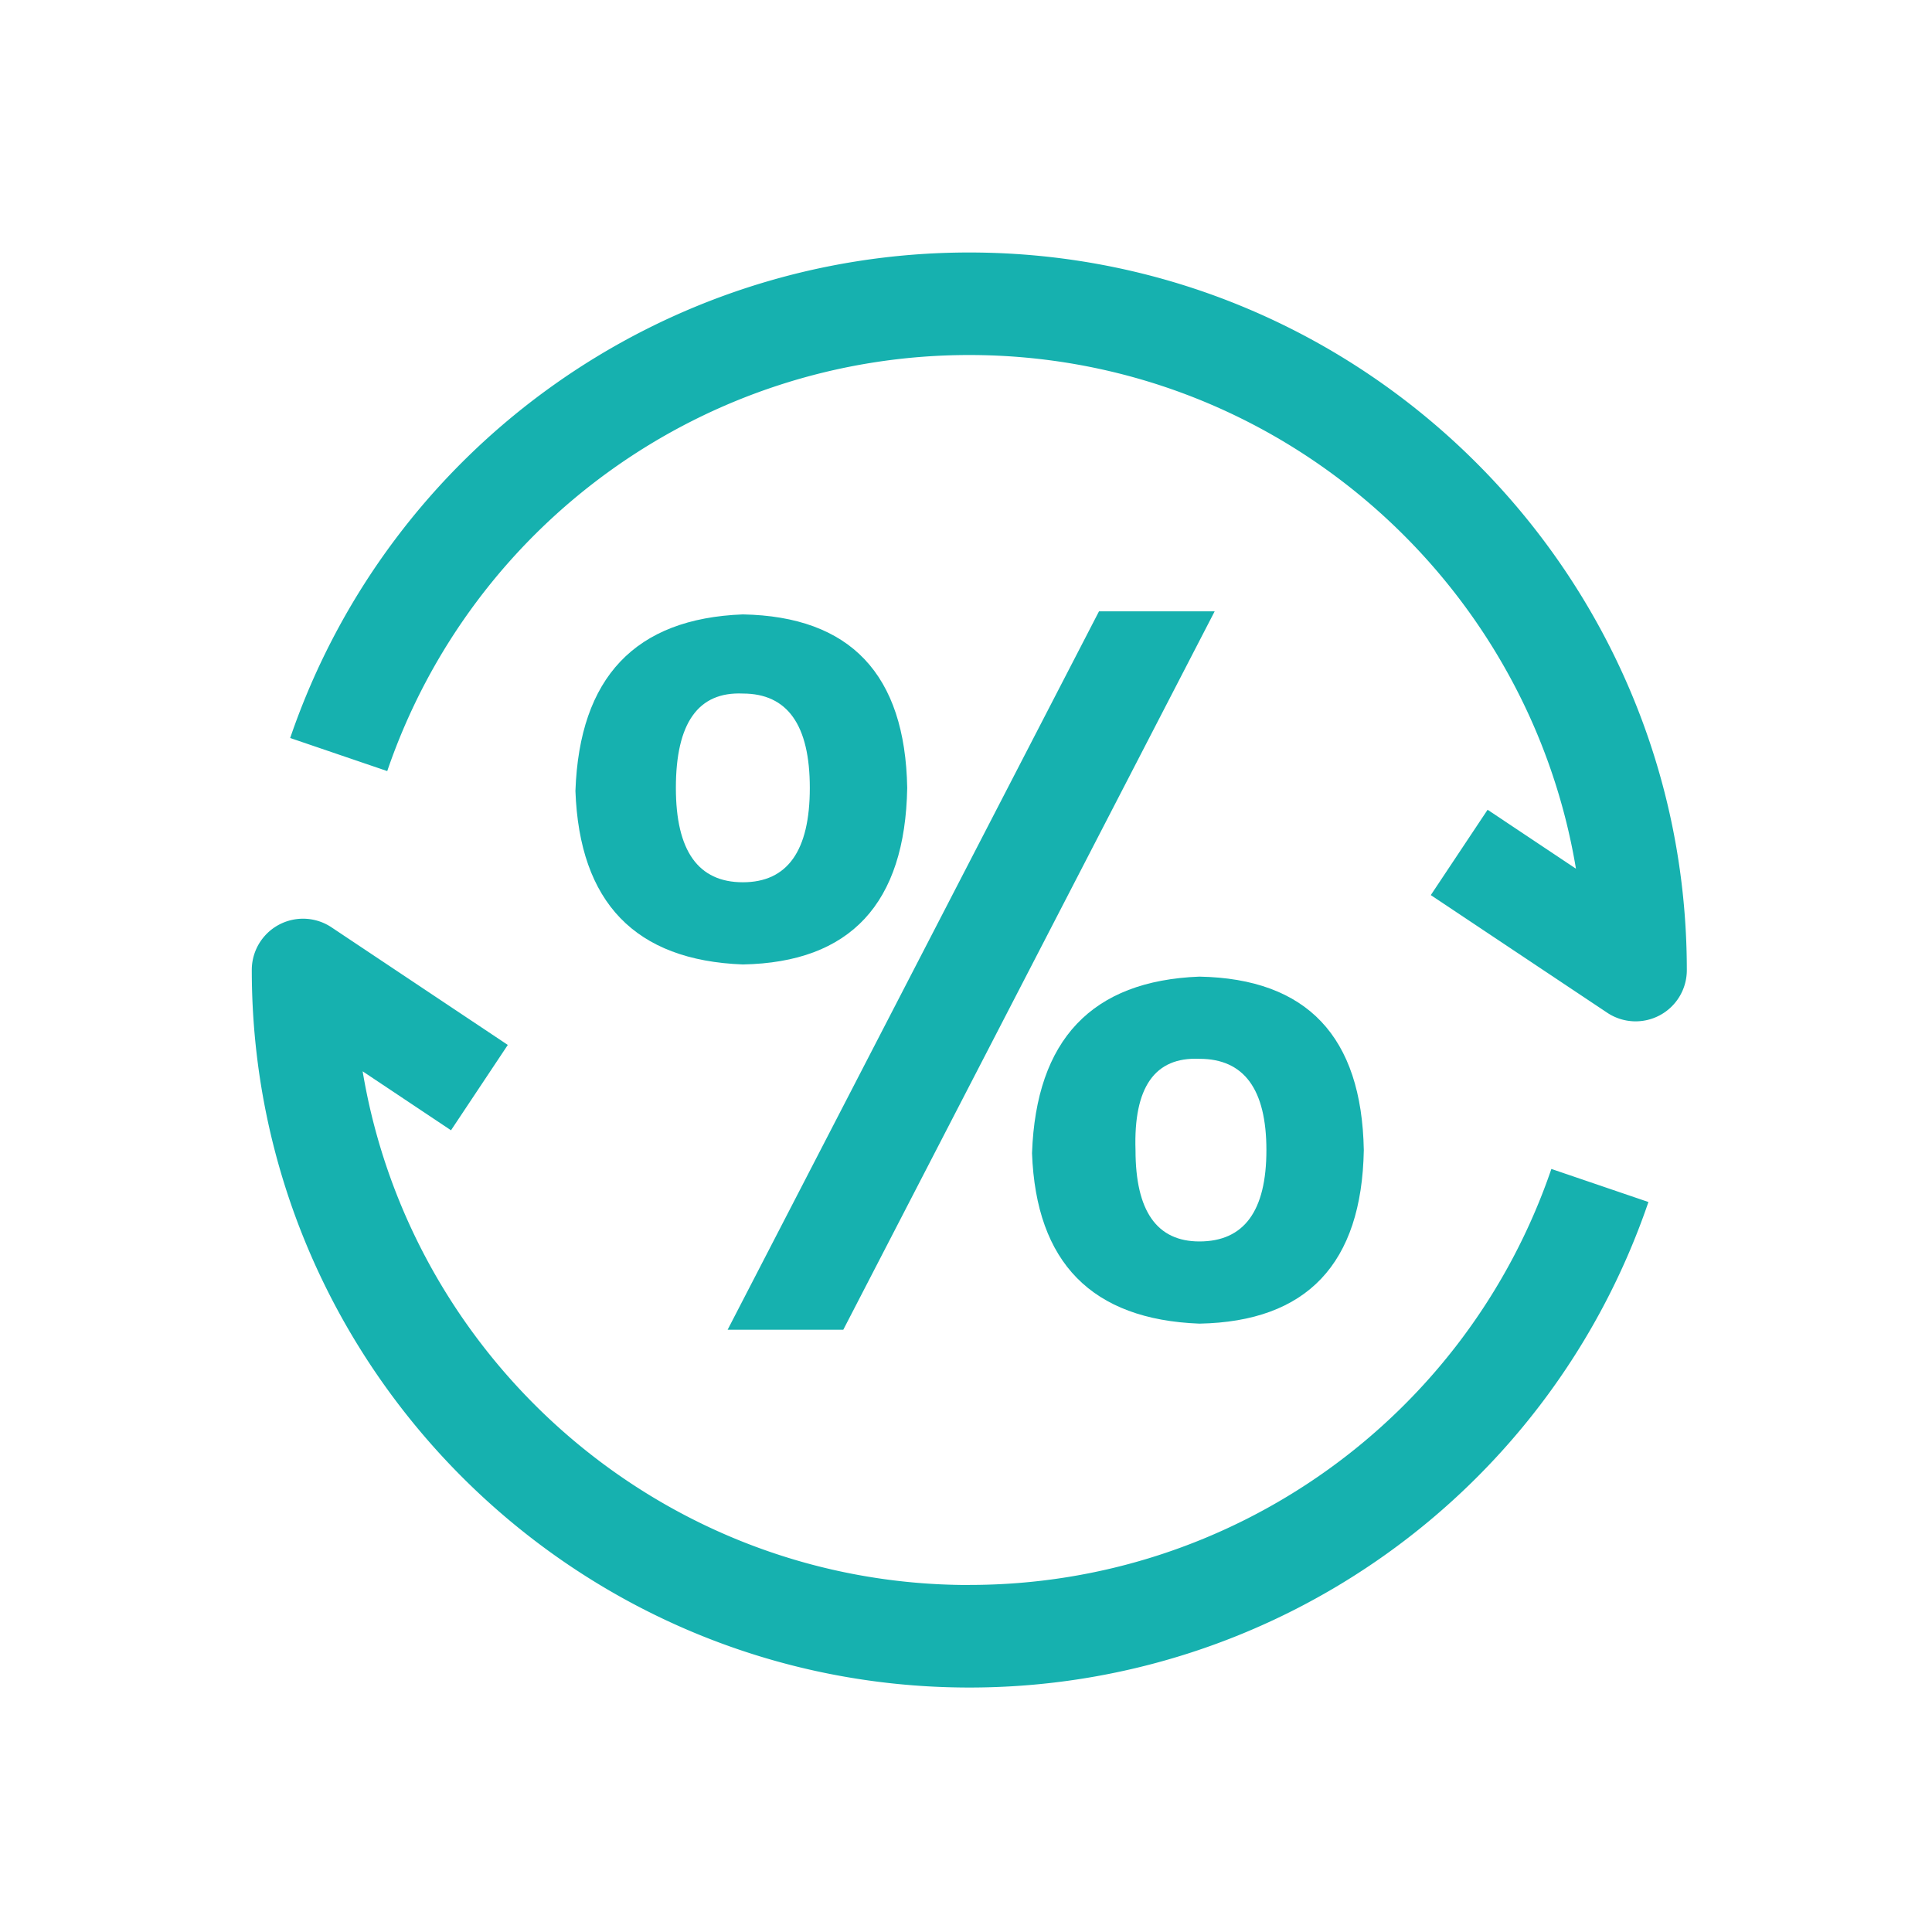 <?xml version="1.0" standalone="no"?><!DOCTYPE svg PUBLIC "-//W3C//DTD SVG 1.1//EN" "http://www.w3.org/Graphics/SVG/1.1/DTD/svg11.dtd"><svg t="1566024153437" class="icon" viewBox="0 0 1024 1024" version="1.1" xmlns="http://www.w3.org/2000/svg" p-id="4648" xmlns:xlink="http://www.w3.org/1999/xlink" width="200" height="200"><defs><style type="text/css"></style></defs><path d="M513.751 133.829c-162.672-0.037-307.352 103.396-359.951 257.329l51.444 17.531C250.34 276.772 374.338 188.137 513.751 188.17c161.455 0 295.854 117.976 321.539 272.264l-46.832-31.246-30.104 45.233 93.436 62.303a27.13 27.13 0 0 0 27.92 1.402 27.126 27.126 0 0 0 14.34-23.999c-0.001-209.697-170.602-380.298-380.299-380.298z m0 706.257c-161.455 0-295.857-117.977-321.539-272.268l46.832 31.249 30.104-45.233-93.399-62.302a27.169 27.169 0 0 0-42.297 22.596c0 209.697 170.602 380.298 380.298 380.298 162.68 0.058 307.37-103.386 359.948-257.333l-51.44-17.526C777.155 751.476 653.157 840.096 513.75 840.05v0.036z m0 0" fill="#16b1af" p-id="4649"></path><path d="M480.844 417.607c-1.084 61.306-30.124 92.515-87.121 93.573-57.021-2.142-86.591-32.796-88.734-91.96 2.143-60.223 31.712-91.406 88.734-93.574 56.997 1.084 86.037 31.738 87.121 91.961z m-51.627 0c0-33.326-11.848-50.013-35.493-50.013-23.671-1.059-35.494 15.604-35.494 50.013 0 33.35 11.823 50.013 35.494 50.013 23.645 0 35.493-16.663 35.493-50.013z m17.747 287.174l196.827-380.748h-61.307L385.657 704.781h61.307z m275.881-95.188c-1.084 60.223-30.124 90.876-87.12 91.961-57.021-2.169-86.591-32.267-88.733-90.348 2.142-60.223 31.712-91.405 88.733-93.574 56.996 1.085 86.036 31.738 87.12 91.961z m-51.627 0c0-32.266-11.848-48.399-35.494-48.399-23.671-1.059-34.963 15.074-33.88 48.399 0 32.267 11.293 48.4 33.88 48.4 23.646 0.001 35.494-16.133 35.494-48.4z" fill="#16b1af" p-id="4650"></path></svg>